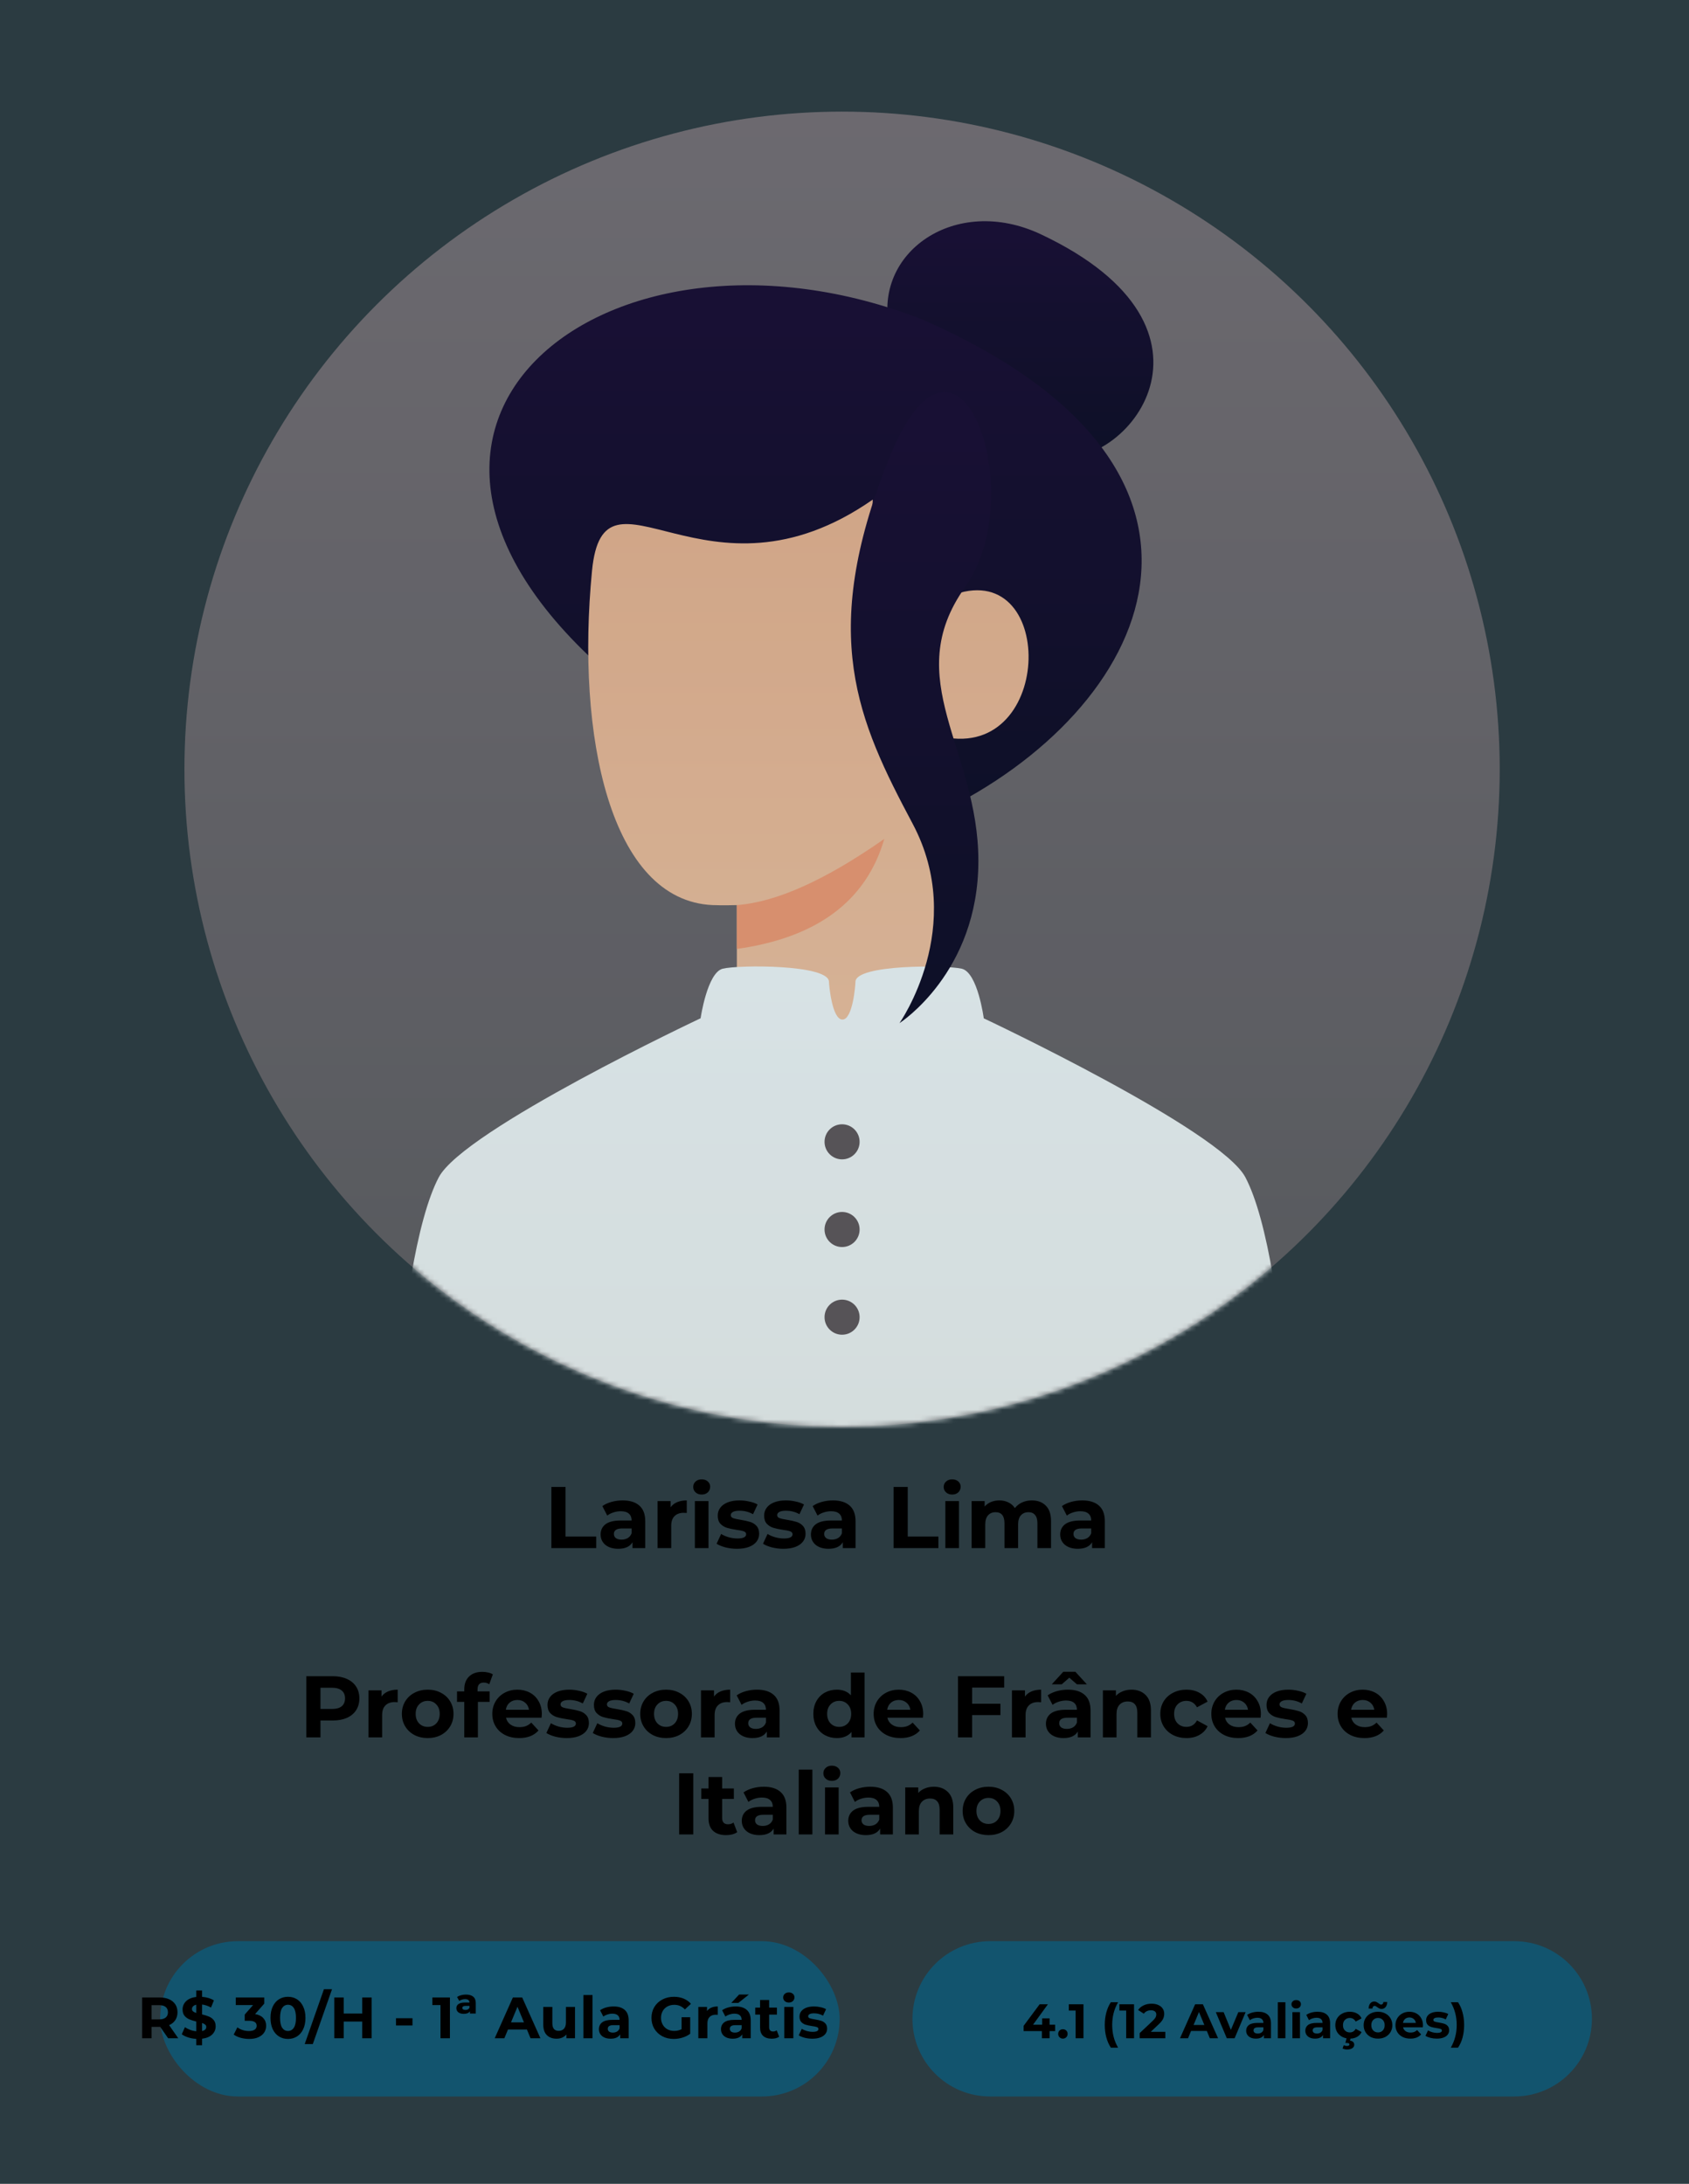 <svg width="348" height="450" viewBox="0 0 348 450" fill="none" xmlns="http://www.w3.org/2000/svg">
<rect x="0" y="0" width="348" height="450" fill="#333333" stroke="none"/>
<circle cx="173.5" cy="158.5" r="135.5" fill="url(#paint0_linear)"/>
<mask id="mask0" mask-type="alpha" maskUnits="userSpaceOnUse" x="38" y="23" width="271" height="271">
<circle cx="173.5" cy="158.5" r="135.5" fill="white"/>
</mask>
<g mask="url(#mask0)">
<path d="M183.314 67.9C179.701 52.092 196.834 39.961 214.479 48.288C256.032 67.9 231.92 97.258 217.015 94.097C202.11 90.935 186.927 83.709 183.314 67.9Z" fill="url(#paint1_linear)"/>
<path d="M193.373 167.533C173.966 176.856 171.136 176.357 128.333 141.337C63.745 88.492 124.72 40.163 190.212 65.908C261.123 97.073 237.366 146.4 193.373 167.533Z" fill="url(#paint2_linear)"/>
<path fill-rule="evenodd" clip-rule="evenodd" d="M195.18 204.57C188.555 219.023 180.124 226.25 173.5 226.25C166.875 226.25 158.444 219.023 151.82 204.57V186.503C151.82 186.503 148.873 186.59 146.852 186.503C125.723 185.598 118.663 151.61 121.978 117.613C124.407 92.716 145.497 126.883 179.823 102.945C178.468 129.142 189.76 126.432 194.728 123.27C217.312 112.882 217.763 155.338 195.443 152.048C195.452 152.5 195.364 170.007 195.18 204.57Z" fill="url(#paint3_linear)"/>
<path d="M151.82 186.503C159.95 185.901 170.077 181.354 182.202 172.862C178.487 185.658 168.36 193.216 151.82 195.537L151.82 186.503Z" fill="#FF9768"/>
<path fill-rule="evenodd" clip-rule="evenodd" d="M144.351 209.824C144.351 209.824 145.714 200.415 148.91 199.609C152.106 198.802 170.785 198.705 170.802 202.319C170.805 202.982 171.445 210.09 173.575 210.09C175.706 210.09 176.253 202.982 176.256 202.319C176.273 198.705 194.844 198.845 198.148 199.609C201.452 200.373 202.693 209.836 202.693 209.836C202.693 209.836 251.471 232.806 256.607 242.61C261.023 251.042 264.335 270.614 266.543 301.327H80.457C82.665 270.614 85.977 251.042 90.393 242.61C95.527 232.81 144.351 209.824 144.351 209.824Z" fill="url(#paint4_linear)"/>
<path fill-rule="evenodd" clip-rule="evenodd" d="M177.113 235.283C177.113 237.279 175.496 238.897 173.5 238.897C171.505 238.897 169.887 237.279 169.887 235.283C169.887 233.288 171.505 231.67 173.5 231.67C175.496 231.67 177.113 233.288 177.113 235.283ZM177.113 253.35C177.113 255.346 175.496 256.963 173.5 256.963C171.504 256.963 169.887 255.346 169.887 253.35C169.887 251.354 171.504 249.737 173.5 249.737C175.496 249.737 177.113 251.354 177.113 253.35ZM173.5 275.03C175.496 275.03 177.113 273.412 177.113 271.417C177.113 269.421 175.496 267.803 173.5 267.803C171.504 267.803 169.887 269.421 169.887 271.417C169.887 273.412 171.504 275.03 173.5 275.03Z" fill="#664F4D"/>
<path d="M183.067 94.75C168.613 130.883 176.743 148.498 188.035 169.726C199.327 190.955 185.325 210.828 185.325 210.828C185.325 210.828 201.585 200.44 201.585 177.405C201.585 154.37 185.325 139.916 198.875 120.946C212.425 101.976 197.52 58.617 183.067 94.75Z" fill="url(#paint5_linear)"/>
</g>
<rect width="348" height="450" fill="#03658C" fill-opacity="0.16"/>
<path d="M113.608 306.4H116.524V316.624H122.842V319H113.608V306.4ZM128.285 309.172C129.785 309.172 130.937 309.532 131.741 310.252C132.545 310.96 132.947 312.034 132.947 313.474V319H130.319V317.794C129.791 318.694 128.807 319.144 127.367 319.144C126.623 319.144 125.975 319.018 125.423 318.766C124.883 318.514 124.469 318.166 124.181 317.722C123.893 317.278 123.749 316.774 123.749 316.21C123.749 315.31 124.085 314.602 124.757 314.086C125.441 313.57 126.491 313.312 127.907 313.312H130.139C130.139 312.7 129.953 312.232 129.581 311.908C129.209 311.572 128.651 311.404 127.907 311.404C127.391 311.404 126.881 311.488 126.377 311.656C125.885 311.812 125.465 312.028 125.117 312.304L124.109 310.342C124.637 309.97 125.267 309.682 125.999 309.478C126.743 309.274 127.505 309.172 128.285 309.172ZM128.069 317.254C128.549 317.254 128.975 317.146 129.347 316.93C129.719 316.702 129.983 316.372 130.139 315.94V314.95H128.213C127.061 314.95 126.485 315.328 126.485 316.084C126.485 316.444 126.623 316.732 126.899 316.948C127.187 317.152 127.577 317.254 128.069 317.254ZM138.17 310.594C138.506 310.126 138.956 309.772 139.52 309.532C140.096 309.292 140.756 309.172 141.5 309.172V311.764C141.188 311.74 140.978 311.728 140.87 311.728C140.066 311.728 139.436 311.956 138.98 312.412C138.524 312.856 138.296 313.528 138.296 314.428V319H135.488V309.316H138.17V310.594ZM143.17 309.316H145.978V319H143.17V309.316ZM144.574 307.966C144.058 307.966 143.638 307.816 143.314 307.516C142.99 307.216 142.828 306.844 142.828 306.4C142.828 305.956 142.99 305.584 143.314 305.284C143.638 304.984 144.058 304.834 144.574 304.834C145.09 304.834 145.51 304.978 145.834 305.266C146.158 305.554 146.32 305.914 146.32 306.346C146.32 306.814 146.158 307.204 145.834 307.516C145.51 307.816 145.09 307.966 144.574 307.966ZM151.842 319.144C151.038 319.144 150.252 319.048 149.484 318.856C148.716 318.652 148.104 318.4 147.648 318.1L148.584 316.084C149.016 316.36 149.538 316.588 150.15 316.768C150.762 316.936 151.362 317.02 151.95 317.02C153.138 317.02 153.732 316.726 153.732 316.138C153.732 315.862 153.57 315.664 153.246 315.544C152.922 315.424 152.424 315.322 151.752 315.238C150.96 315.118 150.306 314.98 149.79 314.824C149.274 314.668 148.824 314.392 148.44 313.996C148.068 313.6 147.882 313.036 147.882 312.304C147.882 311.692 148.056 311.152 148.404 310.684C148.764 310.204 149.28 309.832 149.952 309.568C150.636 309.304 151.44 309.172 152.364 309.172C153.048 309.172 153.726 309.25 154.398 309.406C155.082 309.55 155.646 309.754 156.09 310.018L155.154 312.016C154.302 311.536 153.372 311.296 152.364 311.296C151.764 311.296 151.314 311.38 151.014 311.548C150.714 311.716 150.564 311.932 150.564 312.196C150.564 312.496 150.726 312.706 151.05 312.826C151.374 312.946 151.89 313.06 152.598 313.168C153.39 313.3 154.038 313.444 154.542 313.6C155.046 313.744 155.484 314.014 155.856 314.41C156.228 314.806 156.414 315.358 156.414 316.066C156.414 316.666 156.234 317.2 155.874 317.668C155.514 318.136 154.986 318.502 154.29 318.766C153.606 319.018 152.79 319.144 151.842 319.144ZM161.405 319.144C160.601 319.144 159.815 319.048 159.047 318.856C158.279 318.652 157.667 318.4 157.211 318.1L158.147 316.084C158.579 316.36 159.101 316.588 159.713 316.768C160.325 316.936 160.925 317.02 161.513 317.02C162.701 317.02 163.295 316.726 163.295 316.138C163.295 315.862 163.133 315.664 162.809 315.544C162.485 315.424 161.987 315.322 161.315 315.238C160.523 315.118 159.869 314.98 159.353 314.824C158.837 314.668 158.387 314.392 158.003 313.996C157.631 313.6 157.445 313.036 157.445 312.304C157.445 311.692 157.619 311.152 157.967 310.684C158.327 310.204 158.843 309.832 159.515 309.568C160.199 309.304 161.003 309.172 161.927 309.172C162.611 309.172 163.289 309.25 163.961 309.406C164.645 309.55 165.209 309.754 165.653 310.018L164.717 312.016C163.865 311.536 162.935 311.296 161.927 311.296C161.327 311.296 160.877 311.38 160.577 311.548C160.277 311.716 160.127 311.932 160.127 312.196C160.127 312.496 160.289 312.706 160.613 312.826C160.937 312.946 161.453 313.06 162.161 313.168C162.953 313.3 163.601 313.444 164.105 313.6C164.609 313.744 165.047 314.014 165.419 314.41C165.791 314.806 165.977 315.358 165.977 316.066C165.977 316.666 165.797 317.2 165.437 317.668C165.077 318.136 164.549 318.502 163.853 318.766C163.169 319.018 162.353 319.144 161.405 319.144ZM171.615 309.172C173.115 309.172 174.267 309.532 175.071 310.252C175.875 310.96 176.277 312.034 176.277 313.474V319H173.649V317.794C173.121 318.694 172.137 319.144 170.697 319.144C169.953 319.144 169.305 319.018 168.753 318.766C168.213 318.514 167.799 318.166 167.511 317.722C167.223 317.278 167.079 316.774 167.079 316.21C167.079 315.31 167.415 314.602 168.087 314.086C168.771 313.57 169.821 313.312 171.237 313.312H173.469C173.469 312.7 173.283 312.232 172.911 311.908C172.539 311.572 171.981 311.404 171.237 311.404C170.721 311.404 170.211 311.488 169.707 311.656C169.215 311.812 168.795 312.028 168.447 312.304L167.439 310.342C167.967 309.97 168.597 309.682 169.329 309.478C170.073 309.274 170.835 309.172 171.615 309.172ZM171.399 317.254C171.879 317.254 172.305 317.146 172.677 316.93C173.049 316.702 173.313 316.372 173.469 315.94V314.95H171.543C170.391 314.95 169.815 315.328 169.815 316.084C169.815 316.444 169.953 316.732 170.229 316.948C170.517 317.152 170.907 317.254 171.399 317.254ZM184.114 306.4H187.03V316.624H193.348V319H184.114V306.4ZM194.779 309.316H197.587V319H194.779V309.316ZM196.183 307.966C195.667 307.966 195.247 307.816 194.923 307.516C194.599 307.216 194.437 306.844 194.437 306.4C194.437 305.956 194.599 305.584 194.923 305.284C195.247 304.984 195.667 304.834 196.183 304.834C196.699 304.834 197.119 304.978 197.443 305.266C197.767 305.554 197.929 305.914 197.929 306.346C197.929 306.814 197.767 307.204 197.443 307.516C197.119 307.816 196.699 307.966 196.183 307.966ZM212.595 309.172C213.807 309.172 214.767 309.532 215.475 310.252C216.195 310.96 216.555 312.028 216.555 313.456V319H213.747V313.888C213.747 313.12 213.585 312.55 213.261 312.178C212.949 311.794 212.499 311.602 211.911 311.602C211.251 311.602 210.729 311.818 210.345 312.25C209.961 312.67 209.769 313.3 209.769 314.14V319H206.961V313.888C206.961 312.364 206.349 311.602 205.125 311.602C204.477 311.602 203.961 311.818 203.577 312.25C203.193 312.67 203.001 313.3 203.001 314.14V319H200.193V309.316H202.875V310.432C203.235 310.024 203.673 309.712 204.189 309.496C204.717 309.28 205.293 309.172 205.917 309.172C206.601 309.172 207.219 309.31 207.771 309.586C208.323 309.85 208.767 310.24 209.103 310.756C209.499 310.252 209.997 309.862 210.597 309.586C211.209 309.31 211.875 309.172 212.595 309.172ZM222.978 309.172C224.478 309.172 225.63 309.532 226.434 310.252C227.238 310.96 227.64 312.034 227.64 313.474V319H225.012V317.794C224.484 318.694 223.5 319.144 222.06 319.144C221.316 319.144 220.668 319.018 220.116 318.766C219.576 318.514 219.162 318.166 218.874 317.722C218.586 317.278 218.442 316.774 218.442 316.21C218.442 315.31 218.778 314.602 219.45 314.086C220.134 313.57 221.184 313.312 222.6 313.312H224.832C224.832 312.7 224.646 312.232 224.274 311.908C223.902 311.572 223.344 311.404 222.6 311.404C222.084 311.404 221.574 311.488 221.07 311.656C220.578 311.812 220.158 312.028 219.81 312.304L218.802 310.342C219.33 309.97 219.96 309.682 220.692 309.478C221.436 309.274 222.198 309.172 222.978 309.172ZM222.762 317.254C223.242 317.254 223.668 317.146 224.04 316.93C224.412 316.702 224.676 316.372 224.832 315.94V314.95H222.906C221.754 314.95 221.178 315.328 221.178 316.084C221.178 316.444 221.316 316.732 221.592 316.948C221.88 317.152 222.27 317.254 222.762 317.254Z" fill="black"/>
<path d="M68.571 345.4C69.687 345.4 70.653 345.586 71.469 345.958C72.297 346.33 72.933 346.858 73.377 347.542C73.821 348.226 74.043 349.036 74.043 349.972C74.043 350.896 73.821 351.706 73.377 352.402C72.933 353.086 72.297 353.614 71.469 353.986C70.653 354.346 69.687 354.526 68.571 354.526H66.033V358H63.117V345.4H68.571ZM68.409 352.15C69.285 352.15 69.951 351.964 70.407 351.592C70.863 351.208 71.091 350.668 71.091 349.972C71.091 349.264 70.863 348.724 70.407 348.352C69.951 347.968 69.285 347.776 68.409 347.776H66.033V352.15H68.409ZM78.609 349.594C78.945 349.126 79.395 348.772 79.959 348.532C80.535 348.292 81.195 348.172 81.939 348.172V350.764C81.627 350.74 81.417 350.728 81.309 350.728C80.505 350.728 79.875 350.956 79.419 351.412C78.963 351.856 78.735 352.528 78.735 353.428V358H75.927V348.316H78.609V349.594ZM88.129 358.144C87.109 358.144 86.191 357.934 85.375 357.514C84.571 357.082 83.941 356.488 83.485 355.732C83.029 354.976 82.801 354.118 82.801 353.158C82.801 352.198 83.029 351.34 83.485 350.584C83.941 349.828 84.571 349.24 85.375 348.82C86.191 348.388 87.109 348.172 88.129 348.172C89.149 348.172 90.061 348.388 90.865 348.82C91.669 349.24 92.299 349.828 92.755 350.584C93.211 351.34 93.439 352.198 93.439 353.158C93.439 354.118 93.211 354.976 92.755 355.732C92.299 356.488 91.669 357.082 90.865 357.514C90.061 357.934 89.149 358.144 88.129 358.144ZM88.129 355.84C88.849 355.84 89.437 355.6 89.893 355.12C90.361 354.628 90.595 353.974 90.595 353.158C90.595 352.342 90.361 351.694 89.893 351.214C89.437 350.722 88.849 350.476 88.129 350.476C87.409 350.476 86.815 350.722 86.347 351.214C85.879 351.694 85.645 352.342 85.645 353.158C85.645 353.974 85.879 354.628 86.347 355.12C86.815 355.6 87.409 355.84 88.129 355.84ZM98.394 348.532H100.878V350.692H98.466V358H95.657V350.692H94.163V348.532H95.657V348.1C95.657 346.996 95.981 346.12 96.629 345.472C97.29 344.824 98.213 344.5 99.401 344.5C99.822 344.5 100.218 344.548 100.59 344.644C100.974 344.728 101.292 344.854 101.544 345.022L100.806 347.056C100.482 346.828 100.104 346.714 99.671 346.714C98.82 346.714 98.394 347.182 98.394 348.118V348.532ZM111.639 353.194C111.639 353.23 111.621 353.482 111.585 353.95H104.259C104.391 354.55 104.703 355.024 105.195 355.372C105.687 355.72 106.299 355.894 107.031 355.894C107.535 355.894 107.979 355.822 108.363 355.678C108.759 355.522 109.125 355.282 109.461 354.958L110.955 356.578C110.043 357.622 108.711 358.144 106.959 358.144C105.867 358.144 104.901 357.934 104.061 357.514C103.221 357.082 102.573 356.488 102.117 355.732C101.661 354.976 101.433 354.118 101.433 353.158C101.433 352.21 101.655 351.358 102.099 350.602C102.555 349.834 103.173 349.24 103.953 348.82C104.745 348.388 105.627 348.172 106.599 348.172C107.547 348.172 108.405 348.376 109.173 348.784C109.941 349.192 110.541 349.78 110.973 350.548C111.417 351.304 111.639 352.186 111.639 353.194ZM106.617 350.296C105.981 350.296 105.447 350.476 105.015 350.836C104.583 351.196 104.319 351.688 104.223 352.312H108.993C108.897 351.7 108.633 351.214 108.201 350.854C107.769 350.482 107.241 350.296 106.617 350.296ZM116.767 358.144C115.963 358.144 115.177 358.048 114.409 357.856C113.641 357.652 113.029 357.4 112.573 357.1L113.509 355.084C113.941 355.36 114.463 355.588 115.075 355.768C115.687 355.936 116.287 356.02 116.875 356.02C118.063 356.02 118.657 355.726 118.657 355.138C118.657 354.862 118.495 354.664 118.171 354.544C117.847 354.424 117.349 354.322 116.677 354.238C115.885 354.118 115.231 353.98 114.715 353.824C114.199 353.668 113.749 353.392 113.365 352.996C112.993 352.6 112.807 352.036 112.807 351.304C112.807 350.692 112.981 350.152 113.329 349.684C113.689 349.204 114.205 348.832 114.877 348.568C115.561 348.304 116.365 348.172 117.289 348.172C117.973 348.172 118.651 348.25 119.323 348.406C120.007 348.55 120.571 348.754 121.015 349.018L120.079 351.016C119.227 350.536 118.297 350.296 117.289 350.296C116.689 350.296 116.239 350.38 115.939 350.548C115.639 350.716 115.489 350.932 115.489 351.196C115.489 351.496 115.651 351.706 115.975 351.826C116.299 351.946 116.815 352.06 117.523 352.168C118.315 352.3 118.963 352.444 119.467 352.6C119.971 352.744 120.409 353.014 120.781 353.41C121.153 353.806 121.339 354.358 121.339 355.066C121.339 355.666 121.159 356.2 120.799 356.668C120.439 357.136 119.911 357.502 119.215 357.766C118.531 358.018 117.715 358.144 116.767 358.144ZM126.329 358.144C125.525 358.144 124.739 358.048 123.971 357.856C123.203 357.652 122.591 357.4 122.135 357.1L123.071 355.084C123.503 355.36 124.025 355.588 124.637 355.768C125.249 355.936 125.849 356.02 126.437 356.02C127.625 356.02 128.219 355.726 128.219 355.138C128.219 354.862 128.057 354.664 127.733 354.544C127.409 354.424 126.911 354.322 126.239 354.238C125.447 354.118 124.793 353.98 124.277 353.824C123.761 353.668 123.311 353.392 122.927 352.996C122.555 352.6 122.369 352.036 122.369 351.304C122.369 350.692 122.543 350.152 122.891 349.684C123.251 349.204 123.767 348.832 124.439 348.568C125.123 348.304 125.927 348.172 126.851 348.172C127.535 348.172 128.213 348.25 128.885 348.406C129.569 348.55 130.133 348.754 130.577 349.018L129.641 351.016C128.789 350.536 127.859 350.296 126.851 350.296C126.251 350.296 125.801 350.38 125.501 350.548C125.201 350.716 125.051 350.932 125.051 351.196C125.051 351.496 125.213 351.706 125.537 351.826C125.861 351.946 126.377 352.06 127.085 352.168C127.877 352.3 128.525 352.444 129.029 352.6C129.533 352.744 129.971 353.014 130.343 353.41C130.715 353.806 130.901 354.358 130.901 355.066C130.901 355.666 130.721 356.2 130.361 356.668C130.001 357.136 129.473 357.502 128.777 357.766C128.093 358.018 127.277 358.144 126.329 358.144ZM137.242 358.144C136.222 358.144 135.304 357.934 134.488 357.514C133.684 357.082 133.054 356.488 132.598 355.732C132.142 354.976 131.914 354.118 131.914 353.158C131.914 352.198 132.142 351.34 132.598 350.584C133.054 349.828 133.684 349.24 134.488 348.82C135.304 348.388 136.222 348.172 137.242 348.172C138.262 348.172 139.174 348.388 139.978 348.82C140.782 349.24 141.412 349.828 141.868 350.584C142.324 351.34 142.552 352.198 142.552 353.158C142.552 354.118 142.324 354.976 141.868 355.732C141.412 356.488 140.782 357.082 139.978 357.514C139.174 357.934 138.262 358.144 137.242 358.144ZM137.242 355.84C137.962 355.84 138.55 355.6 139.006 355.12C139.474 354.628 139.708 353.974 139.708 353.158C139.708 352.342 139.474 351.694 139.006 351.214C138.55 350.722 137.962 350.476 137.242 350.476C136.522 350.476 135.928 350.722 135.46 351.214C134.992 351.694 134.758 352.342 134.758 353.158C134.758 353.974 134.992 354.628 135.46 355.12C135.928 355.6 136.522 355.84 137.242 355.84ZM147.111 349.594C147.447 349.126 147.897 348.772 148.461 348.532C149.037 348.292 149.697 348.172 150.441 348.172V350.764C150.129 350.74 149.919 350.728 149.811 350.728C149.007 350.728 148.377 350.956 147.921 351.412C147.465 351.856 147.237 352.528 147.237 353.428V358H144.429V348.316H147.111V349.594ZM155.964 348.172C157.464 348.172 158.616 348.532 159.42 349.252C160.224 349.96 160.626 351.034 160.626 352.474V358H157.998V356.794C157.47 357.694 156.486 358.144 155.046 358.144C154.302 358.144 153.654 358.018 153.102 357.766C152.562 357.514 152.148 357.166 151.86 356.722C151.572 356.278 151.428 355.774 151.428 355.21C151.428 354.31 151.764 353.602 152.436 353.086C153.12 352.57 154.17 352.312 155.586 352.312H157.818C157.818 351.7 157.632 351.232 157.26 350.908C156.888 350.572 156.33 350.404 155.586 350.404C155.07 350.404 154.56 350.488 154.056 350.656C153.564 350.812 153.144 351.028 152.796 351.304L151.788 349.342C152.316 348.97 152.946 348.682 153.678 348.478C154.422 348.274 155.184 348.172 155.964 348.172ZM155.748 356.254C156.228 356.254 156.654 356.146 157.026 355.93C157.398 355.702 157.662 355.372 157.818 354.94V353.95H155.892C154.74 353.95 154.164 354.328 154.164 355.084C154.164 355.444 154.302 355.732 154.578 355.948C154.866 356.152 155.256 356.254 155.748 356.254ZM178.129 344.644V358H175.447V356.884C174.751 357.724 173.743 358.144 172.423 358.144C171.511 358.144 170.683 357.94 169.939 357.532C169.207 357.124 168.631 356.542 168.211 355.786C167.791 355.03 167.581 354.154 167.581 353.158C167.581 352.162 167.791 351.286 168.211 350.53C168.631 349.774 169.207 349.192 169.939 348.784C170.683 348.376 171.511 348.172 172.423 348.172C173.659 348.172 174.625 348.562 175.321 349.342V344.644H178.129ZM172.909 355.84C173.617 355.84 174.205 355.6 174.673 355.12C175.141 354.628 175.375 353.974 175.375 353.158C175.375 352.342 175.141 351.694 174.673 351.214C174.205 350.722 173.617 350.476 172.909 350.476C172.189 350.476 171.595 350.722 171.127 351.214C170.659 351.694 170.425 352.342 170.425 353.158C170.425 353.974 170.659 354.628 171.127 355.12C171.595 355.6 172.189 355.84 172.909 355.84ZM190.214 353.194C190.214 353.23 190.196 353.482 190.16 353.95H182.834C182.966 354.55 183.278 355.024 183.77 355.372C184.262 355.72 184.874 355.894 185.606 355.894C186.11 355.894 186.554 355.822 186.938 355.678C187.334 355.522 187.7 355.282 188.036 354.958L189.53 356.578C188.618 357.622 187.286 358.144 185.534 358.144C184.442 358.144 183.476 357.934 182.636 357.514C181.796 357.082 181.148 356.488 180.692 355.732C180.236 354.976 180.008 354.118 180.008 353.158C180.008 352.21 180.23 351.358 180.674 350.602C181.13 349.834 181.748 349.24 182.528 348.82C183.32 348.388 184.202 348.172 185.174 348.172C186.122 348.172 186.98 348.376 187.748 348.784C188.516 349.192 189.116 349.78 189.548 350.548C189.992 351.304 190.214 352.186 190.214 353.194ZM185.192 350.296C184.556 350.296 184.022 350.476 183.59 350.836C183.158 351.196 182.894 351.688 182.798 352.312H187.568C187.472 351.7 187.208 351.214 186.776 350.854C186.344 350.482 185.816 350.296 185.192 350.296ZM200.295 347.74V351.07H206.127V353.41H200.295V358H197.379V345.4H206.901V347.74H200.295ZM211.183 349.594C211.519 349.126 211.969 348.772 212.533 348.532C213.109 348.292 213.769 348.172 214.513 348.172V350.764C214.201 350.74 213.991 350.728 213.883 350.728C213.079 350.728 212.449 350.956 211.993 351.412C211.537 351.856 211.309 352.528 211.309 353.428V358H208.501V348.316H211.183V349.594ZM220.036 348.172C221.536 348.172 222.688 348.532 223.492 349.252C224.296 349.96 224.698 351.034 224.698 352.474V358H222.07V356.794C221.542 357.694 220.558 358.144 219.118 358.144C218.374 358.144 217.726 358.018 217.174 357.766C216.634 357.514 216.22 357.166 215.932 356.722C215.644 356.278 215.5 355.774 215.5 355.21C215.5 354.31 215.836 353.602 216.508 353.086C217.192 352.57 218.242 352.312 219.658 352.312H221.89C221.89 351.7 221.704 351.232 221.332 350.908C220.96 350.572 220.402 350.404 219.658 350.404C219.142 350.404 218.632 350.488 218.128 350.656C217.636 350.812 217.216 351.028 216.868 351.304L215.86 349.342C216.388 348.97 217.018 348.682 217.75 348.478C218.494 348.274 219.256 348.172 220.036 348.172ZM219.82 356.254C220.3 356.254 220.726 356.146 221.098 355.93C221.47 355.702 221.734 355.372 221.89 354.94V353.95H219.964C218.812 353.95 218.236 354.328 218.236 355.084C218.236 355.444 218.374 355.732 218.65 355.948C218.938 356.152 219.328 356.254 219.82 356.254ZM221.89 347.074L220.324 345.706L218.758 347.074H216.706L219.082 344.482H221.566L223.942 347.074H221.89ZM233.125 348.172C234.325 348.172 235.291 348.532 236.023 349.252C236.767 349.972 237.139 351.04 237.139 352.456V358H234.331V352.888C234.331 352.12 234.163 351.55 233.827 351.178C233.491 350.794 233.005 350.602 232.369 350.602C231.661 350.602 231.097 350.824 230.677 351.268C230.257 351.7 230.047 352.348 230.047 353.212V358H227.239V348.316H229.921V349.45C230.293 349.042 230.755 348.73 231.307 348.514C231.859 348.286 232.465 348.172 233.125 348.172ZM244.47 358.144C243.438 358.144 242.508 357.934 241.68 357.514C240.864 357.082 240.222 356.488 239.754 355.732C239.298 354.976 239.07 354.118 239.07 353.158C239.07 352.198 239.298 351.34 239.754 350.584C240.222 349.828 240.864 349.24 241.68 348.82C242.508 348.388 243.438 348.172 244.47 348.172C245.49 348.172 246.378 348.388 247.134 348.82C247.902 349.24 248.46 349.846 248.808 350.638L246.63 351.808C246.126 350.92 245.4 350.476 244.452 350.476C243.72 350.476 243.114 350.716 242.634 351.196C242.154 351.676 241.914 352.33 241.914 353.158C241.914 353.986 242.154 354.64 242.634 355.12C243.114 355.6 243.72 355.84 244.452 355.84C245.412 355.84 246.138 355.396 246.63 354.508L248.808 355.696C248.46 356.464 247.902 357.064 247.134 357.496C246.378 357.928 245.49 358.144 244.47 358.144ZM259.788 353.194C259.788 353.23 259.77 353.482 259.734 353.95H252.408C252.54 354.55 252.852 355.024 253.344 355.372C253.836 355.72 254.448 355.894 255.18 355.894C255.684 355.894 256.128 355.822 256.512 355.678C256.908 355.522 257.274 355.282 257.61 354.958L259.104 356.578C258.192 357.622 256.86 358.144 255.108 358.144C254.016 358.144 253.05 357.934 252.21 357.514C251.37 357.082 250.722 356.488 250.266 355.732C249.81 354.976 249.582 354.118 249.582 353.158C249.582 352.21 249.804 351.358 250.248 350.602C250.704 349.834 251.322 349.24 252.102 348.82C252.894 348.388 253.776 348.172 254.748 348.172C255.696 348.172 256.554 348.376 257.322 348.784C258.09 349.192 258.69 349.78 259.122 350.548C259.566 351.304 259.788 352.186 259.788 353.194ZM254.766 350.296C254.13 350.296 253.596 350.476 253.164 350.836C252.732 351.196 252.468 351.688 252.372 352.312H257.142C257.046 351.7 256.782 351.214 256.35 350.854C255.918 350.482 255.39 350.296 254.766 350.296ZM264.915 358.144C264.111 358.144 263.325 358.048 262.557 357.856C261.789 357.652 261.177 357.4 260.721 357.1L261.657 355.084C262.089 355.36 262.611 355.588 263.223 355.768C263.835 355.936 264.435 356.02 265.023 356.02C266.211 356.02 266.805 355.726 266.805 355.138C266.805 354.862 266.643 354.664 266.319 354.544C265.995 354.424 265.497 354.322 264.825 354.238C264.033 354.118 263.379 353.98 262.863 353.824C262.347 353.668 261.897 353.392 261.513 352.996C261.141 352.6 260.955 352.036 260.955 351.304C260.955 350.692 261.129 350.152 261.477 349.684C261.837 349.204 262.353 348.832 263.025 348.568C263.709 348.304 264.513 348.172 265.437 348.172C266.121 348.172 266.799 348.25 267.471 348.406C268.155 348.55 268.719 348.754 269.163 349.018L268.227 351.016C267.375 350.536 266.445 350.296 265.437 350.296C264.837 350.296 264.387 350.38 264.087 350.548C263.787 350.716 263.637 350.932 263.637 351.196C263.637 351.496 263.799 351.706 264.123 351.826C264.447 351.946 264.963 352.06 265.671 352.168C266.463 352.3 267.111 352.444 267.615 352.6C268.119 352.744 268.557 353.014 268.929 353.41C269.301 353.806 269.487 354.358 269.487 355.066C269.487 355.666 269.307 356.2 268.947 356.668C268.587 357.136 268.059 357.502 267.363 357.766C266.679 358.018 265.863 358.144 264.915 358.144ZM285.803 353.194C285.803 353.23 285.785 353.482 285.749 353.95H278.423C278.555 354.55 278.867 355.024 279.359 355.372C279.851 355.72 280.463 355.894 281.195 355.894C281.699 355.894 282.143 355.822 282.527 355.678C282.923 355.522 283.289 355.282 283.625 354.958L285.119 356.578C284.207 357.622 282.875 358.144 281.123 358.144C280.031 358.144 279.065 357.934 278.225 357.514C277.385 357.082 276.737 356.488 276.281 355.732C275.825 354.976 275.597 354.118 275.597 353.158C275.597 352.21 275.819 351.358 276.263 350.602C276.719 349.834 277.337 349.24 278.117 348.82C278.909 348.388 279.791 348.172 280.763 348.172C281.711 348.172 282.569 348.376 283.337 348.784C284.105 349.192 284.705 349.78 285.137 350.548C285.581 351.304 285.803 352.186 285.803 353.194ZM280.781 350.296C280.145 350.296 279.611 350.476 279.179 350.836C278.747 351.196 278.483 351.688 278.387 352.312H283.157C283.061 351.7 282.797 351.214 282.365 350.854C281.933 350.482 281.405 350.296 280.781 350.296ZM139.933 365.4H142.849V378H139.933V365.4ZM151.888 377.532C151.612 377.736 151.27 377.892 150.862 378C150.466 378.096 150.046 378.144 149.602 378.144C148.45 378.144 147.556 377.85 146.92 377.262C146.296 376.674 145.984 375.81 145.984 374.67V370.692H144.49V368.532H145.984V366.174H148.792V368.532H151.204V370.692H148.792V374.634C148.792 375.042 148.894 375.36 149.098 375.588C149.314 375.804 149.614 375.912 149.998 375.912C150.442 375.912 150.82 375.792 151.132 375.552L151.888 377.532ZM157.37 368.172C158.87 368.172 160.022 368.532 160.826 369.252C161.63 369.96 162.032 371.034 162.032 372.474V378H159.404V376.794C158.876 377.694 157.892 378.144 156.452 378.144C155.708 378.144 155.06 378.018 154.508 377.766C153.968 377.514 153.554 377.166 153.266 376.722C152.978 376.278 152.834 375.774 152.834 375.21C152.834 374.31 153.17 373.602 153.842 373.086C154.526 372.57 155.576 372.312 156.992 372.312H159.224C159.224 371.7 159.038 371.232 158.666 370.908C158.294 370.572 157.736 370.404 156.992 370.404C156.476 370.404 155.966 370.488 155.462 370.656C154.97 370.812 154.55 371.028 154.202 371.304L153.194 369.342C153.722 368.97 154.352 368.682 155.084 368.478C155.828 368.274 156.59 368.172 157.37 368.172ZM157.154 376.254C157.634 376.254 158.06 376.146 158.432 375.93C158.804 375.702 159.068 375.372 159.224 374.94V373.95H157.298C156.146 373.95 155.57 374.328 155.57 375.084C155.57 375.444 155.708 375.732 155.984 375.948C156.272 376.152 156.662 376.254 157.154 376.254ZM164.573 364.644H167.381V378H164.573V364.644ZM169.987 368.316H172.795V378H169.987V368.316ZM171.391 366.966C170.875 366.966 170.455 366.816 170.131 366.516C169.807 366.216 169.645 365.844 169.645 365.4C169.645 364.956 169.807 364.584 170.131 364.284C170.455 363.984 170.875 363.834 171.391 363.834C171.907 363.834 172.327 363.978 172.651 364.266C172.975 364.554 173.137 364.914 173.137 365.346C173.137 365.814 172.975 366.204 172.651 366.516C172.327 366.816 171.907 366.966 171.391 366.966ZM179.307 368.172C180.807 368.172 181.959 368.532 182.763 369.252C183.567 369.96 183.969 371.034 183.969 372.474V378H181.341V376.794C180.813 377.694 179.829 378.144 178.389 378.144C177.645 378.144 176.997 378.018 176.445 377.766C175.905 377.514 175.491 377.166 175.203 376.722C174.915 376.278 174.771 375.774 174.771 375.21C174.771 374.31 175.107 373.602 175.779 373.086C176.463 372.57 177.513 372.312 178.929 372.312H181.161C181.161 371.7 180.975 371.232 180.603 370.908C180.231 370.572 179.673 370.404 178.929 370.404C178.413 370.404 177.903 370.488 177.399 370.656C176.907 370.812 176.487 371.028 176.139 371.304L175.131 369.342C175.659 368.97 176.289 368.682 177.021 368.478C177.765 368.274 178.527 368.172 179.307 368.172ZM179.091 376.254C179.571 376.254 179.997 376.146 180.369 375.93C180.741 375.702 181.005 375.372 181.161 374.94V373.95H179.235C178.083 373.95 177.507 374.328 177.507 375.084C177.507 375.444 177.645 375.732 177.921 375.948C178.209 376.152 178.599 376.254 179.091 376.254ZM192.397 368.172C193.597 368.172 194.563 368.532 195.295 369.252C196.039 369.972 196.411 371.04 196.411 372.456V378H193.603V372.888C193.603 372.12 193.435 371.55 193.099 371.178C192.763 370.794 192.277 370.602 191.641 370.602C190.933 370.602 190.369 370.824 189.949 371.268C189.529 371.7 189.319 372.348 189.319 373.212V378H186.511V368.316H189.193V369.45C189.565 369.042 190.027 368.73 190.579 368.514C191.131 368.286 191.737 368.172 192.397 368.172ZM203.67 378.144C202.65 378.144 201.732 377.934 200.916 377.514C200.112 377.082 199.482 376.488 199.026 375.732C198.57 374.976 198.342 374.118 198.342 373.158C198.342 372.198 198.57 371.34 199.026 370.584C199.482 369.828 200.112 369.24 200.916 368.82C201.732 368.388 202.65 368.172 203.67 368.172C204.69 368.172 205.602 368.388 206.406 368.82C207.21 369.24 207.84 369.828 208.296 370.584C208.752 371.34 208.98 372.198 208.98 373.158C208.98 374.118 208.752 374.976 208.296 375.732C207.84 376.488 207.21 377.082 206.406 377.514C205.602 377.934 204.69 378.144 203.67 378.144ZM203.67 375.84C204.39 375.84 204.978 375.6 205.434 375.12C205.902 374.628 206.136 373.974 206.136 373.158C206.136 372.342 205.902 371.694 205.434 371.214C204.978 370.722 204.39 370.476 203.67 370.476C202.95 370.476 202.356 370.722 201.888 371.214C201.42 371.694 201.186 372.342 201.186 373.158C201.186 373.974 201.42 374.628 201.888 375.12C202.356 375.6 202.95 375.84 203.67 375.84Z" fill="black"/>
<rect x="33" y="400" width="140" height="32" rx="16" fill="#03658C" fill-opacity="0.6"/>
<path d="M34.639 420L33.019 417.66H32.923H31.231V420H29.287V411.6H32.923C33.667 411.6 34.311 411.724 34.855 411.972C35.407 412.22 35.831 412.572 36.127 413.028C36.423 413.484 36.571 414.024 36.571 414.648C36.571 415.272 36.419 415.812 36.115 416.268C35.819 416.716 35.395 417.06 34.843 417.3L36.727 420H34.639ZM34.603 414.648C34.603 414.176 34.451 413.816 34.147 413.568C33.843 413.312 33.399 413.184 32.815 413.184H31.231V416.112H32.815C33.399 416.112 33.843 415.984 34.147 415.728C34.451 415.472 34.603 415.112 34.603 414.648ZM44.435 417.54C44.435 418.196 44.195 418.76 43.715 419.232C43.235 419.696 42.543 419.984 41.639 420.096V421.44H40.439V420.132C39.847 420.1 39.283 419.996 38.747 419.82C38.211 419.644 37.779 419.428 37.451 419.172L38.111 417.708C38.415 417.932 38.771 418.12 39.179 418.272C39.587 418.424 40.007 418.52 40.439 418.56V416.556C39.871 416.42 39.391 416.268 38.999 416.1C38.607 415.932 38.279 415.688 38.015 415.368C37.751 415.04 37.619 414.608 37.619 414.072C37.619 413.408 37.859 412.84 38.339 412.368C38.827 411.888 39.527 411.596 40.439 411.492V410.16H41.639V411.468C42.623 411.548 43.435 411.792 44.075 412.2L43.475 413.676C42.875 413.332 42.263 413.124 41.639 413.052V415.092C42.199 415.22 42.671 415.368 43.055 415.536C43.447 415.696 43.775 415.94 44.039 416.268C44.303 416.588 44.435 417.012 44.435 417.54ZM39.551 413.976C39.551 414.176 39.627 414.34 39.779 414.468C39.931 414.596 40.151 414.704 40.439 414.792V413.088C40.135 413.16 39.911 413.276 39.767 413.436C39.623 413.588 39.551 413.768 39.551 413.976ZM41.639 418.512C41.927 418.448 42.143 418.344 42.287 418.2C42.431 418.056 42.503 417.884 42.503 417.684C42.503 417.484 42.427 417.32 42.275 417.192C42.131 417.064 41.919 416.952 41.639 416.856V418.512ZM52.558 415.02C53.294 415.14 53.858 415.416 54.25 415.848C54.642 416.272 54.838 416.8 54.838 417.432C54.838 417.92 54.71 418.372 54.454 418.788C54.198 419.196 53.806 419.524 53.278 419.772C52.758 420.02 52.118 420.144 51.358 420.144C50.766 420.144 50.182 420.068 49.606 419.916C49.038 419.756 48.554 419.532 48.154 419.244L48.91 417.756C49.23 417.996 49.598 418.184 50.014 418.32C50.438 418.448 50.87 418.512 51.31 418.512C51.798 418.512 52.182 418.42 52.462 418.236C52.742 418.044 52.882 417.776 52.882 417.432C52.882 416.744 52.358 416.4 51.31 416.4H50.422V415.116L52.15 413.16H48.574V411.6H54.454V412.86L52.558 415.02ZM59.336 420.144C58.64 420.144 58.02 419.972 57.476 419.628C56.932 419.284 56.504 418.788 56.192 418.14C55.888 417.484 55.736 416.704 55.736 415.8C55.736 414.896 55.888 414.12 56.192 413.472C56.504 412.816 56.932 412.316 57.476 411.972C58.02 411.628 58.64 411.456 59.336 411.456C60.032 411.456 60.652 411.628 61.196 411.972C61.74 412.316 62.164 412.816 62.468 413.472C62.78 414.12 62.936 414.896 62.936 415.8C62.936 416.704 62.78 417.484 62.468 418.14C62.164 418.788 61.74 419.284 61.196 419.628C60.652 419.972 60.032 420.144 59.336 420.144ZM59.336 418.5C59.848 418.5 60.248 418.28 60.536 417.84C60.832 417.4 60.98 416.72 60.98 415.8C60.98 414.88 60.832 414.2 60.536 413.76C60.248 413.32 59.848 413.1 59.336 413.1C58.832 413.1 58.432 413.32 58.136 413.76C57.848 414.2 57.704 414.88 57.704 415.8C57.704 416.72 57.848 417.4 58.136 417.84C58.432 418.28 58.832 418.5 59.336 418.5ZM66.742 409.896H68.41L64.45 421.2H62.782L66.742 409.896ZM76.577 411.6V420H74.633V416.556H70.817V420H68.873V411.6H70.817V414.912H74.633V411.6H76.577ZM81.591 415.872H84.987V417.372H81.591V415.872ZM92.702 411.6V420H90.758V413.16H89.078V411.6H92.702ZM95.985 411C96.649 411 97.153 411.144 97.497 411.432C97.849 411.72 98.025 412.152 98.025 412.728V414.912H96.825V414.444C96.721 414.612 96.561 414.744 96.345 414.84C96.129 414.928 95.869 414.972 95.565 414.972C95.077 414.972 94.697 414.864 94.425 414.648C94.161 414.424 94.029 414.14 94.029 413.796C94.029 413.436 94.173 413.156 94.461 412.956C94.749 412.748 95.193 412.644 95.793 412.644H96.729C96.721 412.172 96.413 411.936 95.805 411.936C95.597 411.936 95.385 411.972 95.169 412.044C94.953 412.108 94.769 412.196 94.617 412.308L94.173 411.492C94.397 411.34 94.673 411.22 95.001 411.132C95.329 411.044 95.657 411 95.985 411ZM95.901 414.168C96.309 414.168 96.585 414.02 96.729 413.724V413.328H95.985C95.497 413.328 95.253 413.468 95.253 413.748C95.253 413.884 95.309 413.988 95.421 414.06C95.541 414.132 95.701 414.168 95.901 414.168ZM108.565 418.2H104.665L103.921 420H101.929L105.673 411.6H107.593L111.349 420H109.309L108.565 418.2ZM107.953 416.724L106.621 413.508L105.289 416.724H107.953ZM118.475 413.544V420H116.699V419.232C116.451 419.512 116.155 419.728 115.811 419.88C115.467 420.024 115.095 420.096 114.695 420.096C113.847 420.096 113.175 419.852 112.679 419.364C112.183 418.876 111.935 418.152 111.935 417.192V413.544H113.807V416.916C113.807 417.956 114.243 418.476 115.115 418.476C115.563 418.476 115.923 418.332 116.195 418.044C116.467 417.748 116.603 417.312 116.603 416.736V413.544H118.475ZM120.21 411.096H122.082V420H120.21V411.096ZM126.423 413.448C127.423 413.448 128.191 413.688 128.727 414.168C129.263 414.64 129.531 415.356 129.531 416.316V420H127.779V419.196C127.427 419.796 126.771 420.096 125.811 420.096C125.315 420.096 124.883 420.012 124.515 419.844C124.155 419.676 123.879 419.444 123.687 419.148C123.495 418.852 123.399 418.516 123.399 418.14C123.399 417.54 123.623 417.068 124.071 416.724C124.527 416.38 125.227 416.208 126.171 416.208H127.659C127.659 415.8 127.535 415.488 127.287 415.272C127.039 415.048 126.667 414.936 126.171 414.936C125.827 414.936 125.487 414.992 125.151 415.104C124.823 415.208 124.543 415.352 124.311 415.536L123.639 414.228C123.991 413.98 124.411 413.788 124.899 413.652C125.395 413.516 125.903 413.448 126.423 413.448ZM126.279 418.836C126.599 418.836 126.883 418.764 127.131 418.62C127.379 418.468 127.555 418.248 127.659 417.96V417.3H126.375C125.607 417.3 125.223 417.552 125.223 418.056C125.223 418.296 125.315 418.488 125.499 418.632C125.691 418.768 125.951 418.836 126.279 418.836ZM140.432 415.668H142.208V419.076C141.752 419.42 141.224 419.684 140.624 419.868C140.024 420.052 139.42 420.144 138.812 420.144C137.94 420.144 137.156 419.96 136.46 419.592C135.764 419.216 135.216 418.7 134.816 418.044C134.424 417.38 134.228 416.632 134.228 415.8C134.228 414.968 134.424 414.224 134.816 413.568C135.216 412.904 135.768 412.388 136.472 412.02C137.176 411.644 137.968 411.456 138.848 411.456C139.584 411.456 140.252 411.58 140.852 411.828C141.452 412.076 141.956 412.436 142.364 412.908L141.116 414.06C140.516 413.428 139.792 413.112 138.944 413.112C138.408 413.112 137.932 413.224 137.516 413.448C137.1 413.672 136.776 413.988 136.544 414.396C136.312 414.804 136.196 415.272 136.196 415.8C136.196 416.32 136.312 416.784 136.544 417.192C136.776 417.6 137.096 417.92 137.504 418.152C137.92 418.376 138.392 418.488 138.92 418.488C139.48 418.488 139.984 418.368 140.432 418.128V415.668ZM145.67 414.396C145.894 414.084 146.194 413.848 146.57 413.688C146.954 413.528 147.394 413.448 147.89 413.448V415.176C147.682 415.16 147.542 415.152 147.47 415.152C146.934 415.152 146.514 415.304 146.21 415.608C145.906 415.904 145.754 416.352 145.754 416.952V420H143.882V413.544H145.67V414.396ZM151.572 413.448C152.572 413.448 153.34 413.688 153.876 414.168C154.412 414.64 154.68 415.356 154.68 416.316V420H152.928V419.196C152.576 419.796 151.92 420.096 150.96 420.096C150.464 420.096 150.032 420.012 149.664 419.844C149.304 419.676 149.028 419.444 148.836 419.148C148.644 418.852 148.548 418.516 148.548 418.14C148.548 417.54 148.772 417.068 149.22 416.724C149.676 416.38 150.376 416.208 151.32 416.208H152.808C152.808 415.8 152.684 415.488 152.436 415.272C152.188 415.048 151.816 414.936 151.32 414.936C150.976 414.936 150.636 414.992 150.3 415.104C149.972 415.208 149.692 415.352 149.46 415.536L148.788 414.228C149.14 413.98 149.56 413.788 150.048 413.652C150.544 413.516 151.052 413.448 151.572 413.448ZM151.428 418.836C151.748 418.836 152.032 418.764 152.28 418.62C152.528 418.468 152.704 418.248 152.808 417.96V417.3H151.524C150.756 417.3 150.372 417.552 150.372 418.056C150.372 418.296 150.464 418.488 150.648 418.632C150.84 418.768 151.1 418.836 151.428 418.836ZM152.292 410.988H154.308L152.136 412.716H150.672L152.292 410.988ZM160.538 419.688C160.354 419.824 160.126 419.928 159.854 420C159.59 420.064 159.31 420.096 159.014 420.096C158.246 420.096 157.65 419.9 157.226 419.508C156.81 419.116 156.602 418.54 156.602 417.78V415.128H155.606V413.688H156.602V412.116H158.474V413.688H160.082V415.128H158.474V417.756C158.474 418.028 158.542 418.24 158.678 418.392C158.822 418.536 159.022 418.608 159.278 418.608C159.574 418.608 159.826 418.528 160.034 418.368L160.538 419.688ZM161.589 413.544H163.461V420H161.589V413.544ZM162.525 412.644C162.181 412.644 161.901 412.544 161.685 412.344C161.469 412.144 161.361 411.896 161.361 411.6C161.361 411.304 161.469 411.056 161.685 410.856C161.901 410.656 162.181 410.556 162.525 410.556C162.869 410.556 163.149 410.652 163.365 410.844C163.581 411.036 163.689 411.276 163.689 411.564C163.689 411.876 163.581 412.136 163.365 412.344C163.149 412.544 162.869 412.644 162.525 412.644ZM167.37 420.096C166.834 420.096 166.31 420.032 165.798 419.904C165.286 419.768 164.878 419.6 164.574 419.4L165.198 418.056C165.486 418.24 165.834 418.392 166.242 418.512C166.65 418.624 167.05 418.68 167.442 418.68C168.234 418.68 168.63 418.484 168.63 418.092C168.63 417.908 168.522 417.776 168.306 417.696C168.09 417.616 167.758 417.548 167.31 417.492C166.782 417.412 166.346 417.32 166.002 417.216C165.658 417.112 165.358 416.928 165.102 416.664C164.854 416.4 164.73 416.024 164.73 415.536C164.73 415.128 164.846 414.768 165.078 414.456C165.318 414.136 165.662 413.888 166.11 413.712C166.566 413.536 167.102 413.448 167.718 413.448C168.174 413.448 168.626 413.5 169.074 413.604C169.53 413.7 169.906 413.836 170.202 414.012L169.578 415.344C169.01 415.024 168.39 414.864 167.718 414.864C167.318 414.864 167.018 414.92 166.818 415.032C166.618 415.144 166.518 415.288 166.518 415.464C166.518 415.664 166.626 415.804 166.842 415.884C167.058 415.964 167.402 416.04 167.874 416.112C168.402 416.2 168.834 416.296 169.17 416.4C169.506 416.496 169.798 416.676 170.046 416.94C170.294 417.204 170.418 417.572 170.418 418.044C170.418 418.444 170.298 418.8 170.058 419.112C169.818 419.424 169.466 419.668 169.002 419.844C168.546 420.012 168.002 420.096 167.37 420.096Z" fill="black"/>
<path d="M188 416C188 407.163 195.163 400 204 400H312C320.837 400 328 407.163 328 416C328 424.837 320.837 432 312 432H204C195.163 432 188 424.837 188 416Z" fill="#03658C" fill-opacity="0.6"/>
<path d="M217.397 418.53H216.257V420H214.677V418.53H210.907V417.44L214.207 413H215.907L212.847 417.21H214.727V415.9H216.257V417.21H217.397V418.53ZM218.997 420.08C218.723 420.08 218.493 419.987 218.307 419.8C218.12 419.613 218.027 419.38 218.027 419.1C218.027 418.813 218.12 418.583 218.307 418.41C218.493 418.23 218.723 418.14 218.997 418.14C219.27 418.14 219.5 418.23 219.687 418.41C219.873 418.583 219.967 418.813 219.967 419.1C219.967 419.38 219.873 419.613 219.687 419.8C219.5 419.987 219.27 420.08 218.997 420.08ZM223.237 413V420H221.617V414.3H220.217V413H223.237ZM228.876 421.94C228.476 421.333 228.166 420.63 227.946 419.83C227.732 419.03 227.626 418.173 227.626 417.26C227.626 416.347 227.732 415.49 227.946 414.69C228.166 413.883 228.476 413.18 228.876 412.58H230.366C229.946 413.32 229.639 414.073 229.446 414.84C229.252 415.6 229.156 416.407 229.156 417.26C229.156 418.113 229.252 418.923 229.446 419.69C229.639 420.45 229.946 421.2 230.366 421.94H228.876ZM233.657 413V420H232.037V414.3H230.637V413H233.657ZM240.103 418.68V420H234.813V418.95L237.513 416.4C237.8 416.127 237.993 415.893 238.093 415.7C238.193 415.5 238.243 415.303 238.243 415.11C238.243 414.83 238.147 414.617 237.953 414.47C237.767 414.317 237.49 414.24 237.123 414.24C236.817 414.24 236.54 414.3 236.293 414.42C236.047 414.533 235.84 414.707 235.673 414.94L234.493 414.18C234.767 413.773 235.143 413.457 235.623 413.23C236.103 412.997 236.653 412.88 237.273 412.88C237.793 412.88 238.247 412.967 238.633 413.14C239.027 413.307 239.33 413.547 239.543 413.86C239.763 414.167 239.873 414.53 239.873 414.95C239.873 415.33 239.793 415.687 239.633 416.02C239.473 416.353 239.163 416.733 238.703 417.16L237.093 418.68H240.103ZM248.654 418.5H245.404L244.784 420H243.124L246.244 413H247.844L250.974 420H249.274L248.654 418.5ZM248.144 417.27L247.034 414.59L245.924 417.27H248.144ZM256.647 414.62L254.377 420H252.767L250.507 414.62H252.117L253.607 418.28L255.147 414.62H256.647ZM259.278 414.54C260.111 414.54 260.751 414.74 261.198 415.14C261.644 415.533 261.868 416.13 261.868 416.93V420H260.408V419.33C260.114 419.83 259.568 420.08 258.768 420.08C258.354 420.08 257.994 420.01 257.688 419.87C257.388 419.73 257.158 419.537 256.998 419.29C256.838 419.043 256.758 418.763 256.758 418.45C256.758 417.95 256.944 417.557 257.318 417.27C257.698 416.983 258.281 416.84 259.068 416.84H260.308C260.308 416.5 260.204 416.24 259.998 416.06C259.791 415.873 259.481 415.78 259.068 415.78C258.781 415.78 258.498 415.827 258.218 415.92C257.944 416.007 257.711 416.127 257.518 416.28L256.958 415.19C257.251 414.983 257.601 414.823 258.008 414.71C258.421 414.597 258.844 414.54 259.278 414.54ZM259.158 419.03C259.424 419.03 259.661 418.97 259.868 418.85C260.074 418.723 260.221 418.54 260.308 418.3V417.75H259.238C258.598 417.75 258.278 417.96 258.278 418.38C258.278 418.58 258.354 418.74 258.508 418.86C258.668 418.973 258.884 419.03 259.158 419.03ZM263.28 412.58H264.84V420H263.28V412.58ZM266.287 414.62H267.847V420H266.287V414.62ZM267.067 413.87C266.781 413.87 266.547 413.787 266.367 413.62C266.187 413.453 266.097 413.247 266.097 413C266.097 412.753 266.187 412.547 266.367 412.38C266.547 412.213 266.781 412.13 267.067 412.13C267.354 412.13 267.587 412.21 267.767 412.37C267.947 412.53 268.037 412.73 268.037 412.97C268.037 413.23 267.947 413.447 267.767 413.62C267.587 413.787 267.354 413.87 267.067 413.87ZM271.465 414.54C272.299 414.54 272.939 414.74 273.385 415.14C273.832 415.533 274.055 416.13 274.055 416.93V420H272.595V419.33C272.302 419.83 271.755 420.08 270.955 420.08C270.542 420.08 270.182 420.01 269.875 419.87C269.575 419.73 269.345 419.537 269.185 419.29C269.025 419.043 268.945 418.763 268.945 418.45C268.945 417.95 269.132 417.557 269.505 417.27C269.885 416.983 270.469 416.84 271.255 416.84H272.495C272.495 416.5 272.392 416.24 272.185 416.06C271.979 415.873 271.669 415.78 271.255 415.78C270.969 415.78 270.685 415.827 270.405 415.92C270.132 416.007 269.899 416.127 269.705 416.28L269.145 415.19C269.439 414.983 269.789 414.823 270.195 414.71C270.609 414.597 271.032 414.54 271.465 414.54ZM271.345 419.03C271.612 419.03 271.849 418.97 272.055 418.85C272.262 418.723 272.409 418.54 272.495 418.3V417.75H271.425C270.785 417.75 270.465 417.96 270.465 418.38C270.465 418.58 270.542 418.74 270.695 418.86C270.855 418.973 271.072 419.03 271.345 419.03ZM278.126 420.08C277.552 420.08 277.036 419.963 276.576 419.73C276.122 419.49 275.766 419.16 275.506 418.74C275.252 418.32 275.126 417.843 275.126 417.31C275.126 416.777 275.252 416.3 275.506 415.88C275.766 415.46 276.122 415.133 276.576 414.9C277.036 414.66 277.552 414.54 278.126 414.54C278.692 414.54 279.186 414.66 279.606 414.9C280.032 415.133 280.342 415.47 280.536 415.91L279.326 416.56C279.046 416.067 278.642 415.82 278.116 415.82C277.709 415.82 277.372 415.953 277.106 416.22C276.839 416.487 276.706 416.85 276.706 417.31C276.706 417.77 276.839 418.133 277.106 418.4C277.372 418.667 277.709 418.8 278.116 418.8C278.649 418.8 279.052 418.553 279.326 418.06L280.536 418.72C280.342 419.147 280.032 419.48 279.606 419.72C279.186 419.96 278.692 420.08 278.126 420.08ZM277.556 422.32C277.382 422.32 277.212 422.3 277.046 422.26C276.879 422.227 276.739 422.177 276.626 422.11L276.866 421.44C277.079 421.54 277.296 421.59 277.516 421.59C277.862 421.59 278.036 421.483 278.036 421.27C278.036 421.077 277.872 420.98 277.546 420.98H277.206L277.466 419.92H278.296L278.156 420.5C278.449 420.533 278.666 420.623 278.806 420.77C278.952 420.923 279.026 421.11 279.026 421.33C279.026 421.637 278.892 421.877 278.626 422.05C278.359 422.23 278.002 422.32 277.556 422.32ZM283.926 420.08C283.359 420.08 282.849 419.963 282.396 419.73C281.949 419.49 281.599 419.16 281.346 418.74C281.092 418.32 280.966 417.843 280.966 417.31C280.966 416.777 281.092 416.3 281.346 415.88C281.599 415.46 281.949 415.133 282.396 414.9C282.849 414.66 283.359 414.54 283.926 414.54C284.492 414.54 284.999 414.66 285.446 414.9C285.892 415.133 286.242 415.46 286.496 415.88C286.749 416.3 286.876 416.777 286.876 417.31C286.876 417.843 286.749 418.32 286.496 418.74C286.242 419.16 285.892 419.49 285.446 419.73C284.999 419.963 284.492 420.08 283.926 420.08ZM283.926 418.8C284.326 418.8 284.652 418.667 284.906 418.4C285.166 418.127 285.296 417.763 285.296 417.31C285.296 416.857 285.166 416.497 284.906 416.23C284.652 415.957 284.326 415.82 283.926 415.82C283.526 415.82 283.196 415.957 282.936 416.23C282.676 416.497 282.546 416.857 282.546 417.31C282.546 417.763 282.676 418.127 282.936 418.4C283.196 418.667 283.526 418.8 283.926 418.8ZM284.656 413.96C284.476 413.96 284.316 413.927 284.176 413.86C284.042 413.787 283.892 413.69 283.726 413.57C283.619 413.49 283.529 413.43 283.456 413.39C283.389 413.35 283.322 413.33 283.256 413.33C283.116 413.33 283.002 413.38 282.916 413.48C282.829 413.573 282.782 413.71 282.776 413.89H281.986C281.999 413.443 282.109 413.09 282.316 412.83C282.529 412.563 282.809 412.43 283.156 412.43C283.329 412.43 283.482 412.467 283.616 412.54C283.756 412.607 283.912 412.703 284.086 412.83C284.192 412.91 284.279 412.97 284.346 413.01C284.419 413.05 284.489 413.07 284.556 413.07C284.689 413.07 284.799 413.023 284.886 412.93C284.979 412.83 285.029 412.697 285.036 412.53H285.826C285.812 412.963 285.699 413.31 285.486 413.57C285.279 413.83 285.002 413.96 284.656 413.96ZM293.188 417.33C293.188 417.35 293.178 417.49 293.158 417.75H289.088C289.162 418.083 289.335 418.347 289.608 418.54C289.882 418.733 290.222 418.83 290.628 418.83C290.908 418.83 291.155 418.79 291.368 418.71C291.588 418.623 291.792 418.49 291.978 418.31L292.808 419.21C292.302 419.79 291.562 420.08 290.588 420.08C289.982 420.08 289.445 419.963 288.978 419.73C288.512 419.49 288.152 419.16 287.898 418.74C287.645 418.32 287.518 417.843 287.518 417.31C287.518 416.783 287.642 416.31 287.888 415.89C288.142 415.463 288.485 415.133 288.918 414.9C289.358 414.66 289.848 414.54 290.388 414.54C290.915 414.54 291.392 414.653 291.818 414.88C292.245 415.107 292.578 415.433 292.818 415.86C293.065 416.28 293.188 416.77 293.188 417.33ZM290.398 415.72C290.045 415.72 289.748 415.82 289.508 416.02C289.268 416.22 289.122 416.493 289.068 416.84H291.718C291.665 416.5 291.518 416.23 291.278 416.03C291.038 415.823 290.745 415.72 290.398 415.72ZM296.037 420.08C295.59 420.08 295.154 420.027 294.727 419.92C294.3 419.807 293.96 419.667 293.707 419.5L294.227 418.38C294.467 418.533 294.757 418.66 295.097 418.76C295.437 418.853 295.77 418.9 296.097 418.9C296.757 418.9 297.087 418.737 297.087 418.41C297.087 418.257 296.997 418.147 296.817 418.08C296.637 418.013 296.36 417.957 295.987 417.91C295.547 417.843 295.184 417.767 294.897 417.68C294.61 417.593 294.36 417.44 294.147 417.22C293.94 417 293.837 416.687 293.837 416.28C293.837 415.94 293.934 415.64 294.127 415.38C294.327 415.113 294.614 414.907 294.987 414.76C295.367 414.613 295.814 414.54 296.327 414.54C296.707 414.54 297.084 414.583 297.457 414.67C297.837 414.75 298.15 414.863 298.397 415.01L297.877 416.12C297.404 415.853 296.887 415.72 296.327 415.72C295.994 415.72 295.744 415.767 295.577 415.86C295.41 415.953 295.327 416.073 295.327 416.22C295.327 416.387 295.417 416.503 295.597 416.57C295.777 416.637 296.064 416.7 296.457 416.76C296.897 416.833 297.257 416.913 297.537 417C297.817 417.08 298.06 417.23 298.267 417.45C298.474 417.67 298.577 417.977 298.577 418.37C298.577 418.703 298.477 419 298.277 419.26C298.077 419.52 297.784 419.723 297.397 419.87C297.017 420.01 296.564 420.08 296.037 420.08ZM298.919 421.94C299.339 421.2 299.646 420.45 299.839 419.69C300.039 418.923 300.139 418.113 300.139 417.26C300.139 416.407 300.039 415.6 299.839 414.84C299.646 414.073 299.339 413.32 298.919 412.58H300.409C300.816 413.173 301.126 413.873 301.339 414.68C301.559 415.48 301.669 416.34 301.669 417.26C301.669 418.18 301.563 419.04 301.349 419.84C301.136 420.633 300.823 421.333 300.409 421.94H298.919Z" fill="black"/>
<defs>
<linearGradient id="paint0_linear" x1="38" y1="23" x2="38" y2="294" gradientUnits="userSpaceOnUse">
<stop stop-color="#806A6A"/>
<stop offset="1" stop-color="#665654"/>
</linearGradient>
<linearGradient id="paint1_linear" x1="237.637" y1="45.583" x2="237.637" y2="94.332" gradientUnits="userSpaceOnUse">
<stop stop-color="#1D0024"/>
<stop offset="1" stop-color="#100014"/>
</linearGradient>
<linearGradient id="paint2_linear" x1="100.837" y1="58.779" x2="100.837" y2="172.667" gradientUnits="userSpaceOnUse">
<stop stop-color="#1D0024"/>
<stop offset="1" stop-color="#100014"/>
</linearGradient>
<linearGradient id="paint3_linear" x1="121.198" y1="102.945" x2="121.198" y2="226.25" gradientUnits="userSpaceOnUse">
<stop stop-color="#F7B186"/>
<stop offset="1" stop-color="#FFC299"/>
</linearGradient>
<linearGradient id="paint4_linear" x1="266.543" y1="301.327" x2="266.543" y2="199.15" gradientUnits="userSpaceOnUse">
<stop stop-color="#FCF2EB"/>
<stop offset="1" stop-color="#FFF9F5"/>
</linearGradient>
<linearGradient id="paint5_linear" x1="204.199" y1="80.813" x2="204.199" y2="210.828" gradientUnits="userSpaceOnUse">
<stop stop-color="#1D0024"/>
<stop offset="1" stop-color="#100014"/>
</linearGradient>
</defs>
</svg>
